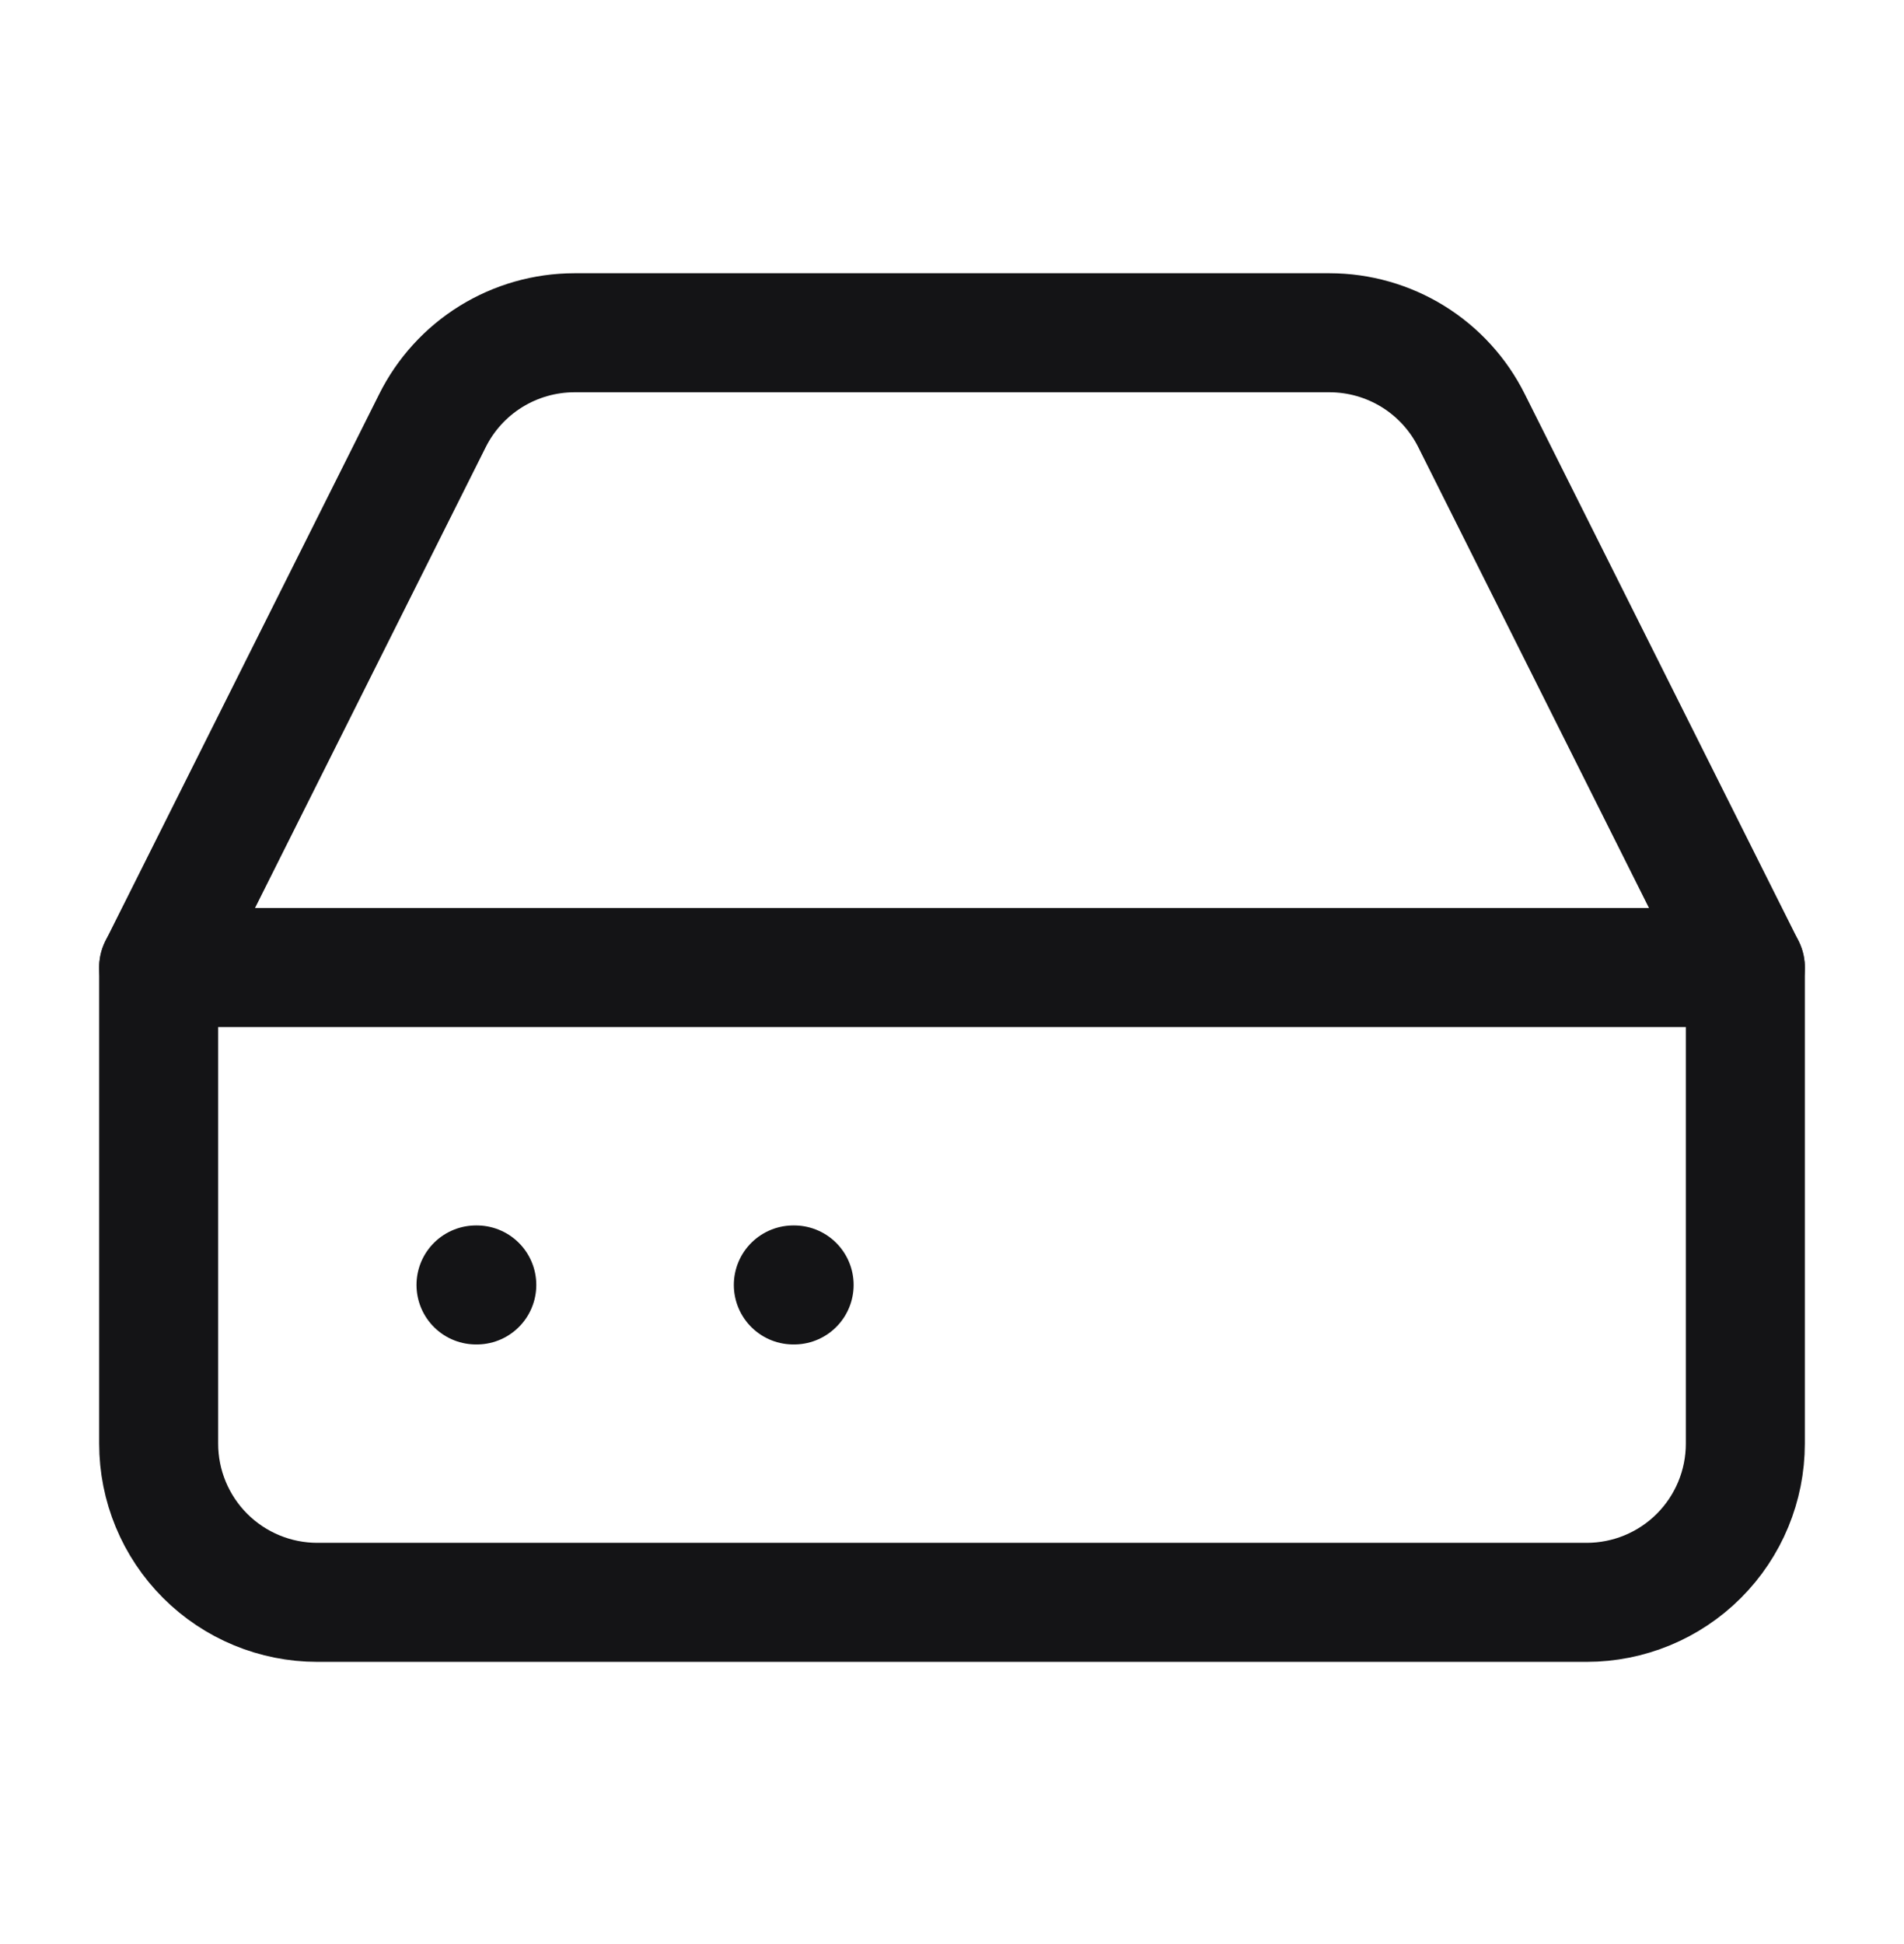 <svg width="48" height="49" viewBox="0 0 48 49" fill="none" xmlns="http://www.w3.org/2000/svg">
<path d="M44 24.387H4" stroke="#141416" stroke-width="3" stroke-linecap="round" stroke-linejoin="round"/>
<path d="M10.9 10.607L4 24.387V36.387C4 37.448 4.421 38.465 5.172 39.216C5.922 39.966 6.939 40.387 8 40.387H40C41.061 40.387 42.078 39.966 42.828 39.216C43.579 38.465 44 37.448 44 36.387V24.387L37.1 10.607C36.769 9.941 36.258 9.38 35.626 8.988C34.993 8.596 34.264 8.388 33.52 8.387H14.48C13.736 8.388 13.007 8.596 12.374 8.988C11.742 9.38 11.231 9.941 10.9 10.607Z" stroke="#141416" stroke-width="3" stroke-linecap="round" stroke-linejoin="round"/>
<path d="M12 32.387H12.02" stroke="#141416" stroke-width="3" stroke-linecap="round" stroke-linejoin="round"/>
<path d="M20 32.387H20.02" stroke="#141416" stroke-width="3" stroke-linecap="round" stroke-linejoin="round"/>
</svg>

